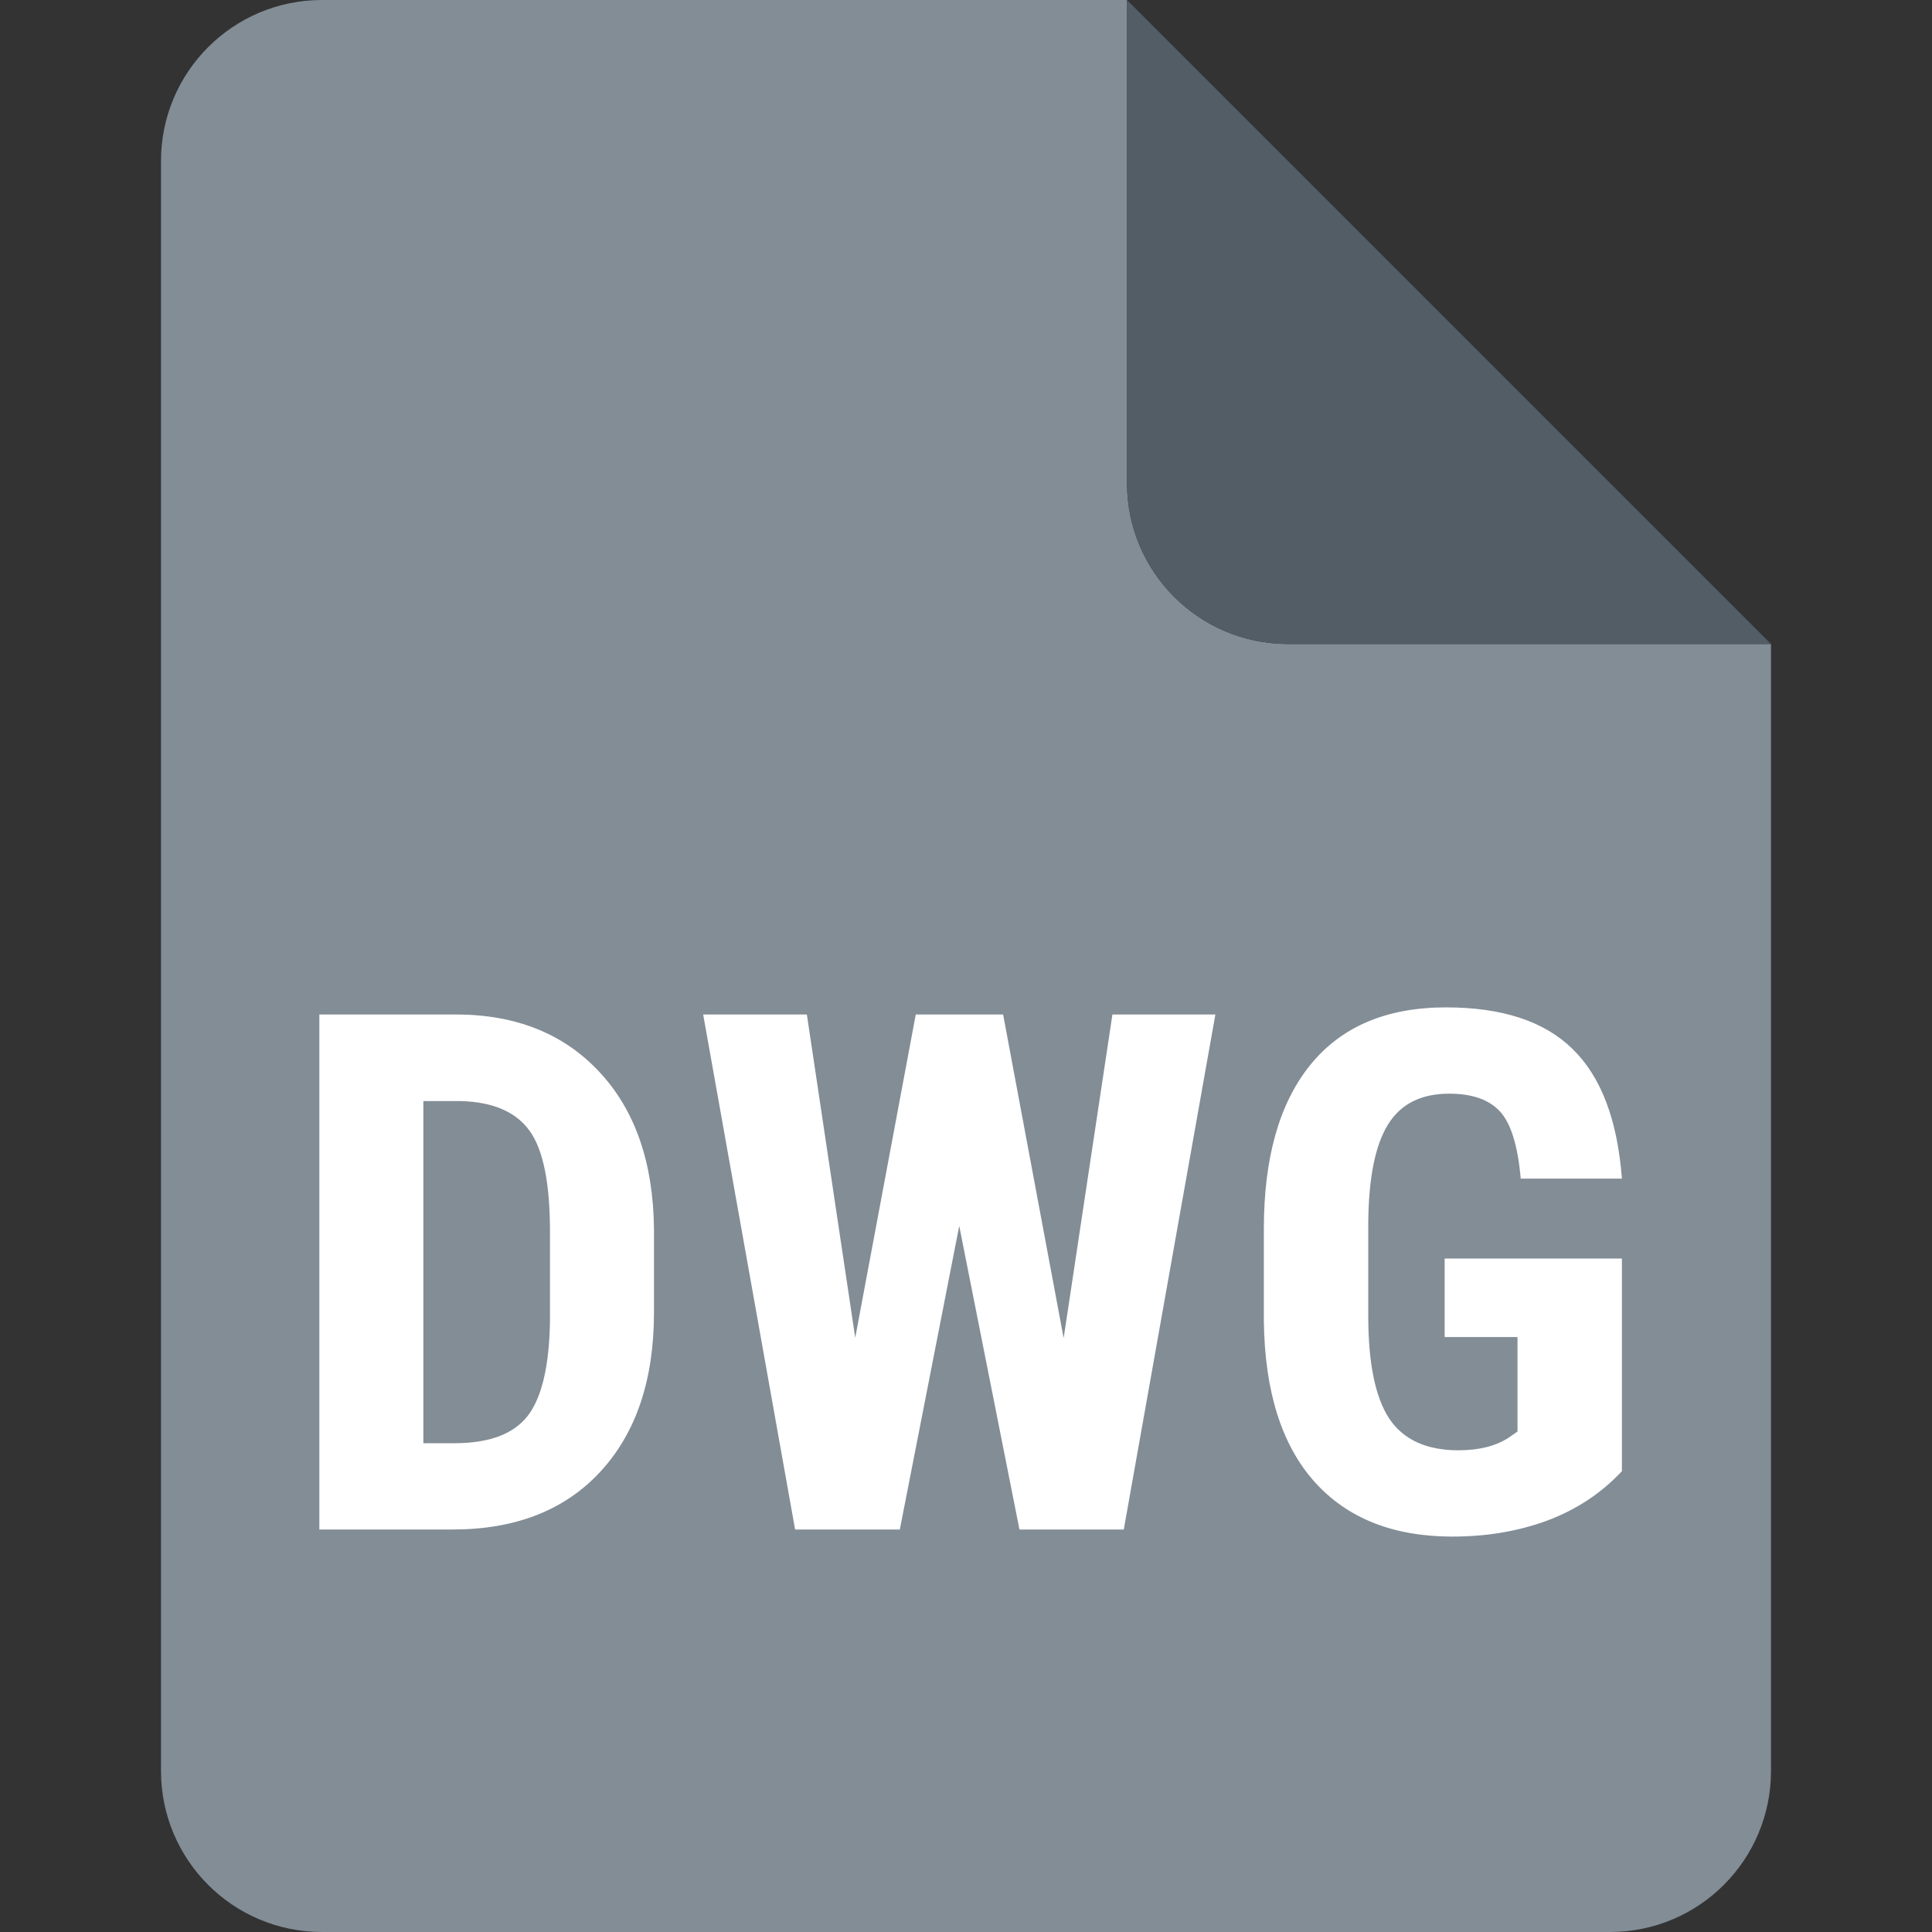 <svg width="24" height="24" viewBox="0 0 24 24" fill="none" xmlns="http://www.w3.org/2000/svg">
<rect x="0" y="0" width="24" height="24" fill="#333333" stroke="none"/>
<g clip-path="url(#clip0)">
<path d="M4 0C2.895 0 2 0.895 2 2V22C2 23.105 2.895 24 4 24H20C21.105 24 22 23.105 22 22V8H16C14.895 8 14 7.105 14 6V0H4Z" fill="#828D96"/>
<path d="M14 0L22 8H16C14.895 8 14 7.105 14 6V0Z" fill="#525D66"/>
<path d="M3.967 19V12.602H5.659C6.406 12.602 7 12.839 7.443 13.313C7.888 13.788 8.115 14.438 8.124 15.265V16.302C8.124 17.143 7.901 17.803 7.456 18.284C7.014 18.761 6.403 19 5.624 19H3.967ZM5.259 13.678V17.928H5.646C6.076 17.928 6.379 17.815 6.555 17.589C6.731 17.361 6.823 16.968 6.832 16.412V15.3C6.832 14.702 6.749 14.286 6.582 14.052C6.415 13.815 6.13 13.69 5.729 13.678H5.259ZM13.213 16.623L13.819 12.602H15.098L13.96 19H12.664L11.916 15.229L11.178 19H9.877L8.735 12.602H10.023L10.624 16.618L11.376 12.602H12.461L13.213 16.623ZM20.148 18.275C19.898 18.544 19.592 18.748 19.229 18.886C18.869 19.02 18.473 19.088 18.043 19.088C17.307 19.088 16.736 18.861 16.329 18.407C15.921 17.95 15.712 17.286 15.7 16.416V15.265C15.7 14.383 15.892 13.705 16.276 13.23C16.663 12.752 17.225 12.514 17.963 12.514C18.658 12.514 19.181 12.685 19.532 13.028C19.887 13.371 20.092 13.908 20.148 14.641H18.891C18.855 14.233 18.77 13.957 18.636 13.81C18.501 13.661 18.29 13.586 18.003 13.586C17.654 13.586 17.401 13.713 17.243 13.968C17.084 14.223 17.002 14.629 16.997 15.185V16.346C16.997 16.929 17.083 17.354 17.256 17.62C17.432 17.884 17.719 18.016 18.117 18.016C18.372 18.016 18.579 17.964 18.737 17.862L18.851 17.783V16.609H17.946V15.634H20.148V18.275Z" fill="white"/>
</g>
<defs>
<clipPath id="clip0">
<path d="M0 0H24V24H0V0Z" fill="white"/>
</clipPath>
</defs>
</svg>
